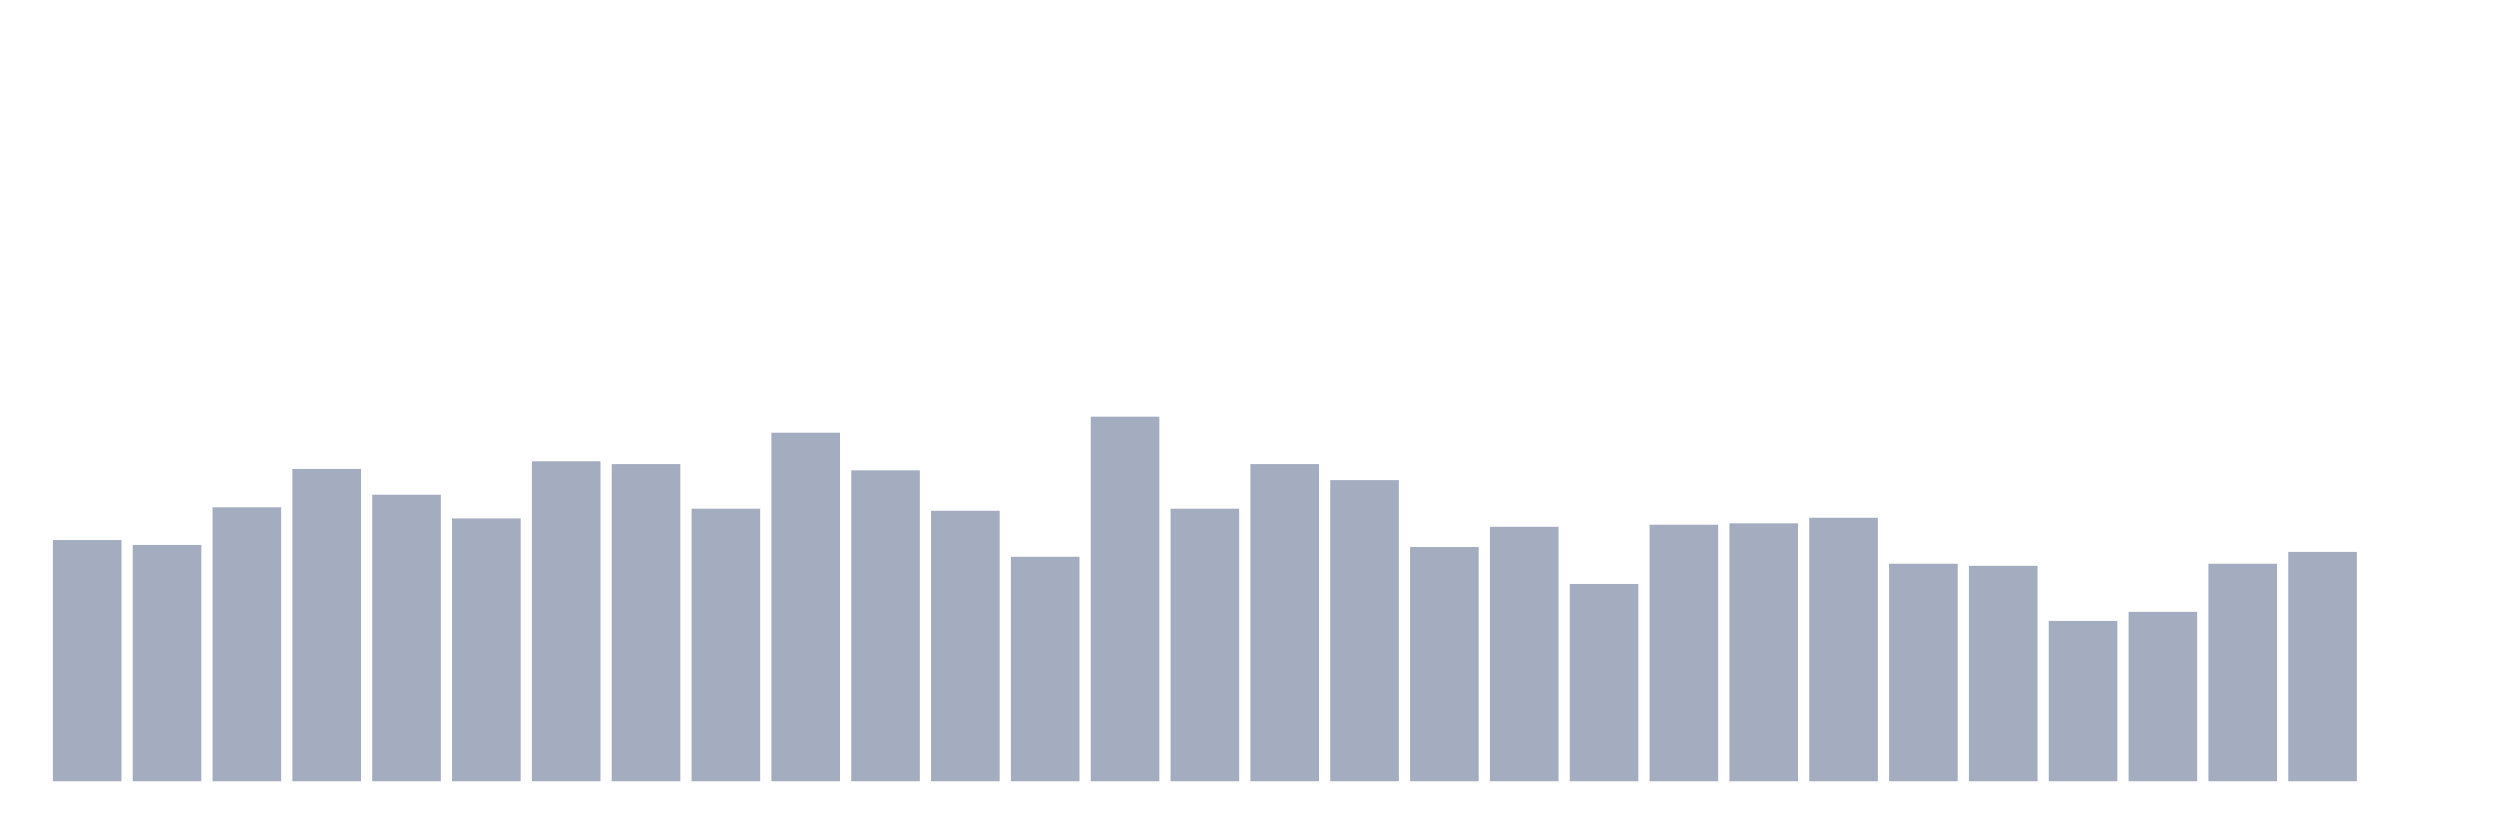 <svg xmlns="http://www.w3.org/2000/svg" viewBox="0 0 480 160"><g transform="translate(10,10)"><rect class="bar" x="0.153" width="13.175" y="93.69" height="46.31" fill="rgb(164,173,192)"></rect><rect class="bar" x="15.482" width="13.175" y="94.627" height="45.373" fill="rgb(164,173,192)"></rect><rect class="bar" x="30.81" width="13.175" y="87.4" height="52.6" fill="rgb(164,173,192)"></rect><rect class="bar" x="46.138" width="13.175" y="80.038" height="59.962" fill="rgb(164,173,192)"></rect><rect class="bar" x="61.466" width="13.175" y="84.99" height="55.01" fill="rgb(164,173,192)"></rect><rect class="bar" x="76.794" width="13.175" y="89.541" height="50.459" fill="rgb(164,173,192)"></rect><rect class="bar" x="92.123" width="13.175" y="78.566" height="61.434" fill="rgb(164,173,192)"></rect><rect class="bar" x="107.451" width="13.175" y="79.101" height="60.899" fill="rgb(164,173,192)"></rect><rect class="bar" x="122.779" width="13.175" y="87.667" height="52.333" fill="rgb(164,173,192)"></rect><rect class="bar" x="138.107" width="13.175" y="73.078" height="66.922" fill="rgb(164,173,192)"></rect><rect class="bar" x="153.436" width="13.175" y="80.306" height="59.694" fill="rgb(164,173,192)"></rect><rect class="bar" x="168.764" width="13.175" y="88.069" height="51.931" fill="rgb(164,173,192)"></rect><rect class="bar" x="184.092" width="13.175" y="96.902" height="43.098" fill="rgb(164,173,192)"></rect><rect class="bar" x="199.42" width="13.175" y="70" height="70" fill="rgb(164,173,192)"></rect><rect class="bar" x="214.748" width="13.175" y="87.667" height="52.333" fill="rgb(164,173,192)"></rect><rect class="bar" x="230.077" width="13.175" y="79.101" height="60.899" fill="rgb(164,173,192)"></rect><rect class="bar" x="245.405" width="13.175" y="82.18" height="57.82" fill="rgb(164,173,192)"></rect><rect class="bar" x="260.733" width="13.175" y="95.029" height="44.971" fill="rgb(164,173,192)"></rect><rect class="bar" x="276.061" width="13.175" y="91.147" height="48.853" fill="rgb(164,173,192)"></rect><rect class="bar" x="291.39" width="13.175" y="102.122" height="37.878" fill="rgb(164,173,192)"></rect><rect class="bar" x="306.718" width="13.175" y="90.746" height="49.254" fill="rgb(164,173,192)"></rect><rect class="bar" x="322.046" width="13.175" y="90.478" height="49.522" fill="rgb(164,173,192)"></rect><rect class="bar" x="337.374" width="13.175" y="89.407" height="50.593" fill="rgb(164,173,192)"></rect><rect class="bar" x="352.702" width="13.175" y="98.241" height="41.759" fill="rgb(164,173,192)"></rect><rect class="bar" x="368.031" width="13.175" y="98.642" height="41.358" fill="rgb(164,173,192)"></rect><rect class="bar" x="383.359" width="13.175" y="109.216" height="30.784" fill="rgb(164,173,192)"></rect><rect class="bar" x="398.687" width="13.175" y="107.476" height="32.524" fill="rgb(164,173,192)"></rect><rect class="bar" x="414.015" width="13.175" y="98.241" height="41.759" fill="rgb(164,173,192)"></rect><rect class="bar" x="429.344" width="13.175" y="95.966" height="44.034" fill="rgb(164,173,192)"></rect><rect class="bar" x="444.672" width="13.175" y="140" height="0" fill="rgb(164,173,192)"></rect></g></svg>